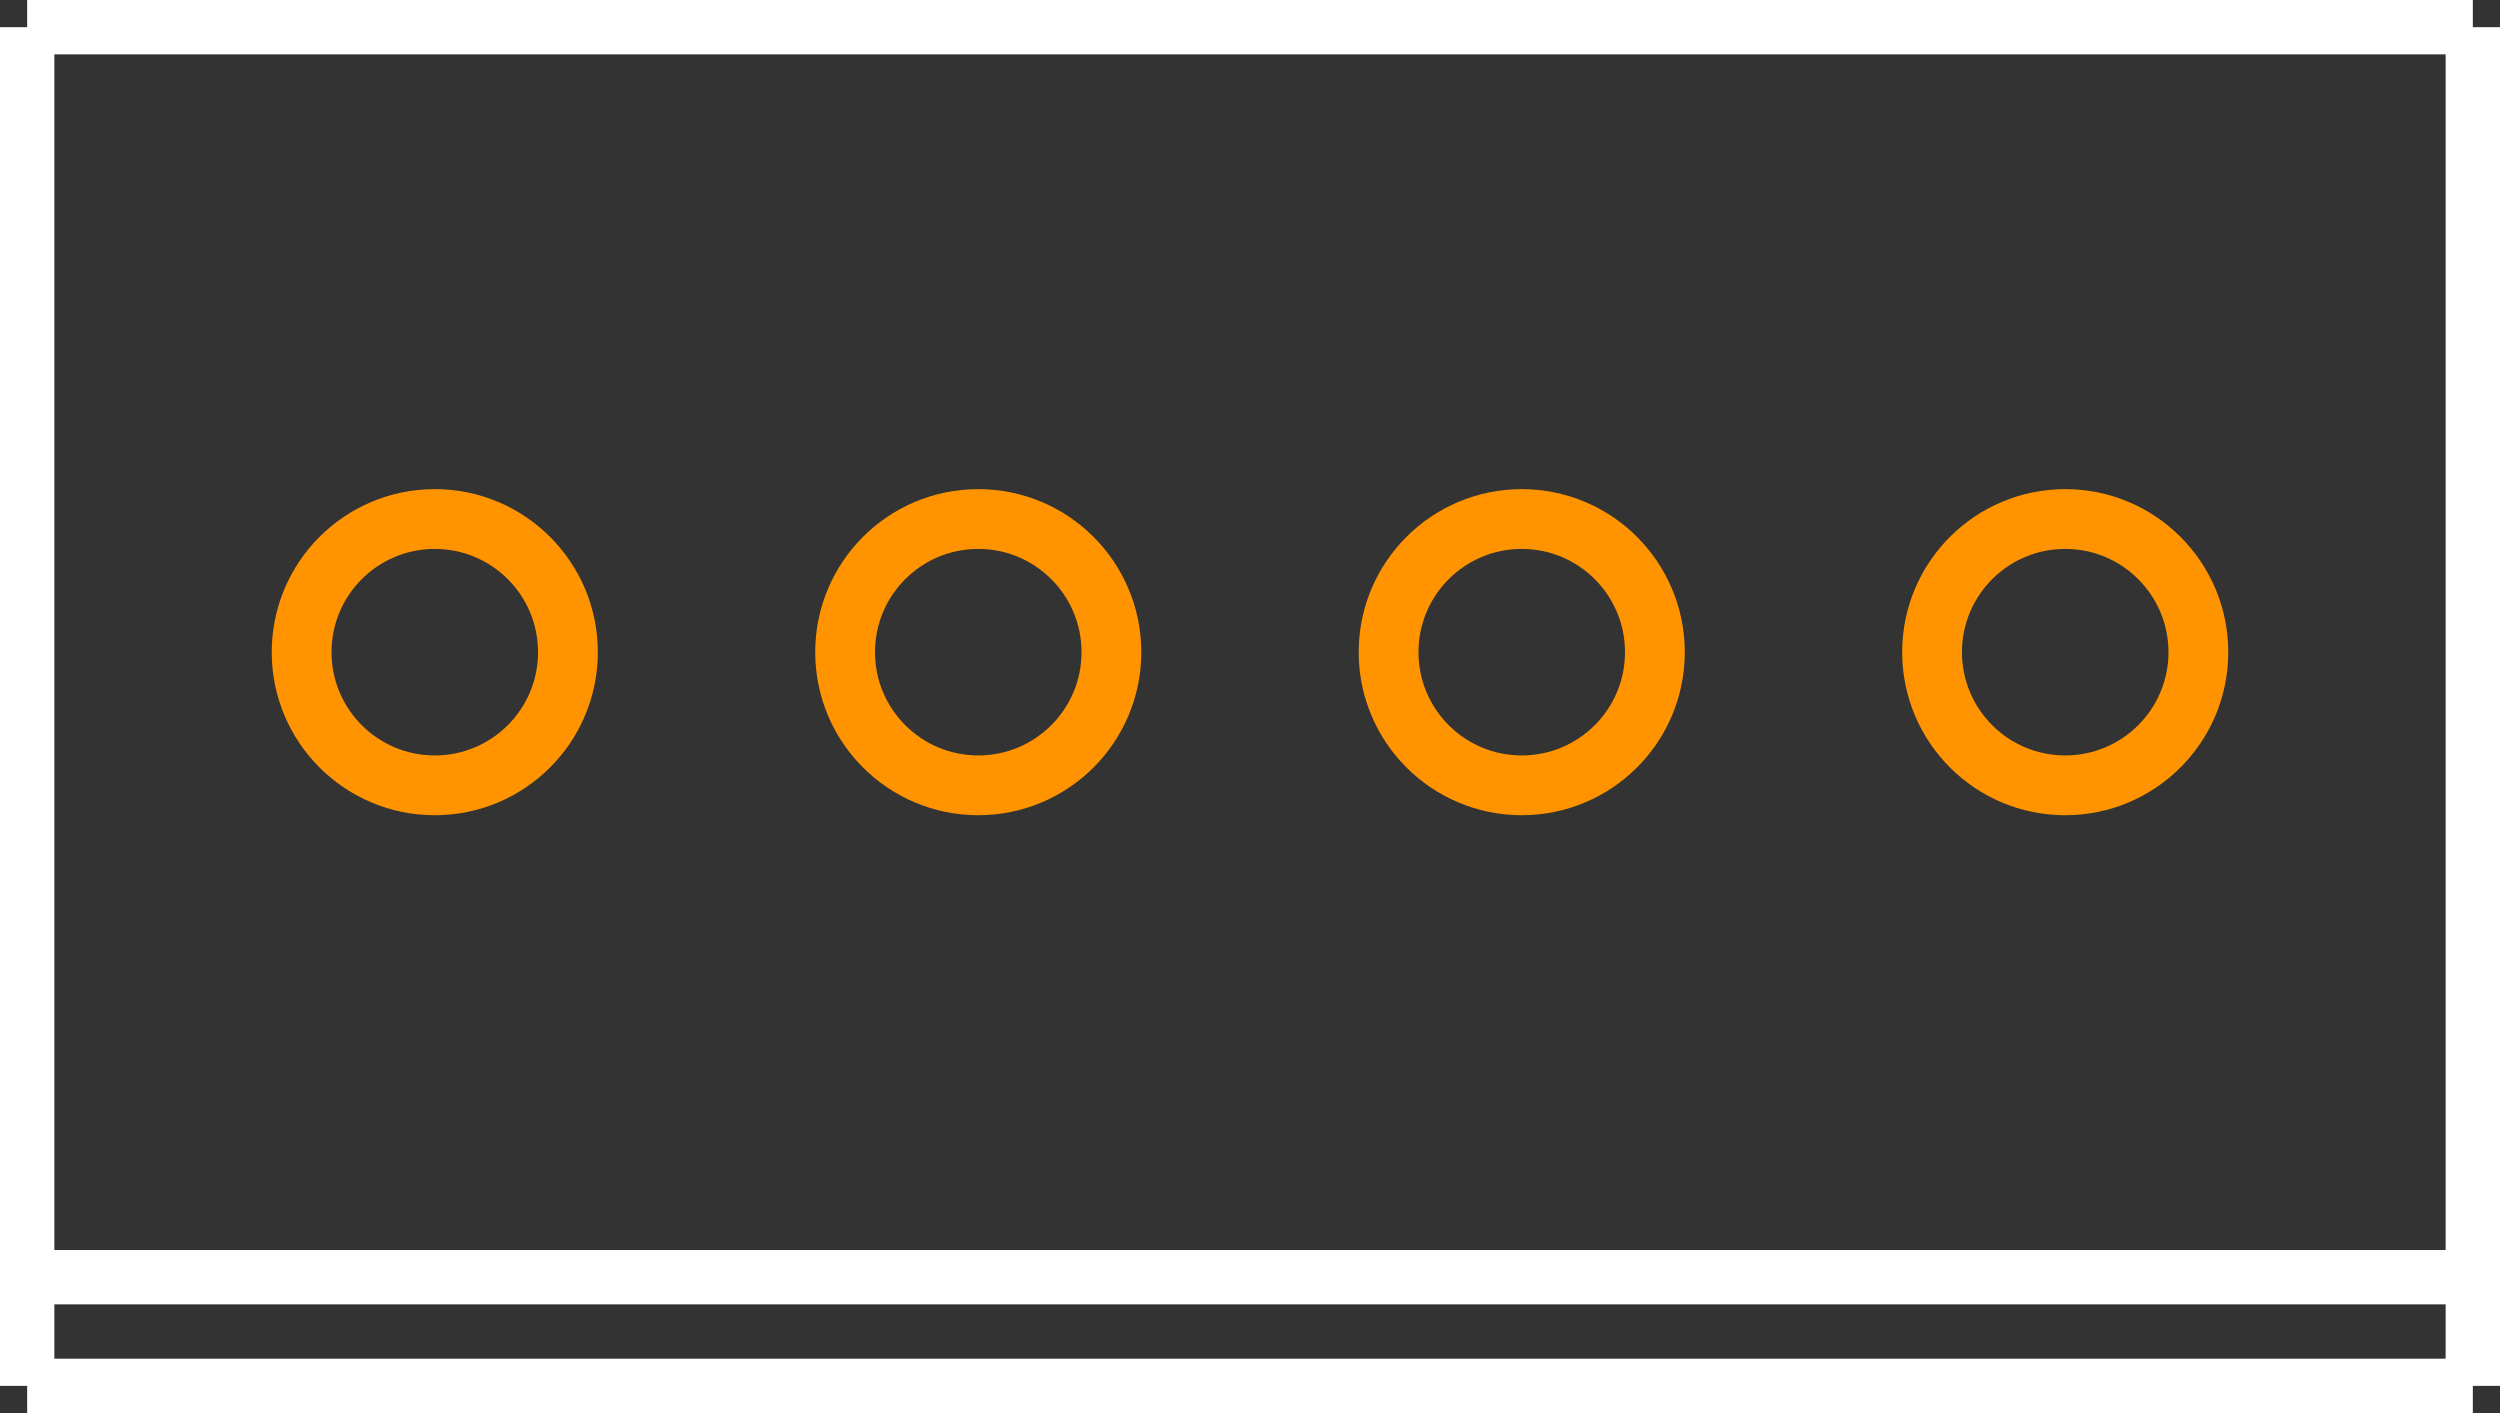 <?xml version="1.0" encoding="UTF-8"?><svg baseProfile="tiny" height="0.26in" version="1.2" viewBox="0 0 46000 26000" width="0.46in" x="0in" xmlns="http://www.w3.org/2000/svg" xmlns:svg="http://www.w3.org/2000/svg" y="0in"><rect x="0" y="0" width="46000" height="26000" fill="#333333" stroke="none"/><title>MTA100_4.fp</title><desc>Geda footprint file 'MTA100_4.fp' converted by Fritzing</desc><g id="copper1"><g id="copper0">
 <circle connectorname="1" cx="8000" cy="12000" fill="none" id="connector0pin" r="2450" stroke="#ff9400" stroke-width="1100"/>
 <circle connectorname="2" cx="18000" cy="12000" fill="none" id="connector1pin" r="2450" stroke="#ff9400" stroke-width="1100"/>
 <circle connectorname="3" cx="28000" cy="12000" fill="none" id="connector2pin" r="2450" stroke="#ff9400" stroke-width="1100"/>
 <circle connectorname="4" cx="38000" cy="12000" fill="none" id="connector3pin" r="2450" stroke="#ff9400" stroke-width="1100"/>
</g></g>
<g id="silkscreen">
 <line fill="none" stroke="white" stroke-width="1000" x1="500" x2="45500" y1="500" y2="500"/>
 <line fill="none" stroke="white" stroke-width="1000" x1="45500" x2="45500" y1="500" y2="25500"/>
 <line fill="none" stroke="white" stroke-width="1000" x1="45500" x2="500" y1="23500" y2="23500"/>
 <line fill="none" stroke="white" stroke-width="1000" x1="500" x2="500" y1="25500" y2="500"/>
 <line fill="none" stroke="white" stroke-width="1000" x1="45500" x2="500" y1="25500" y2="25500"/>
</g>
</svg>